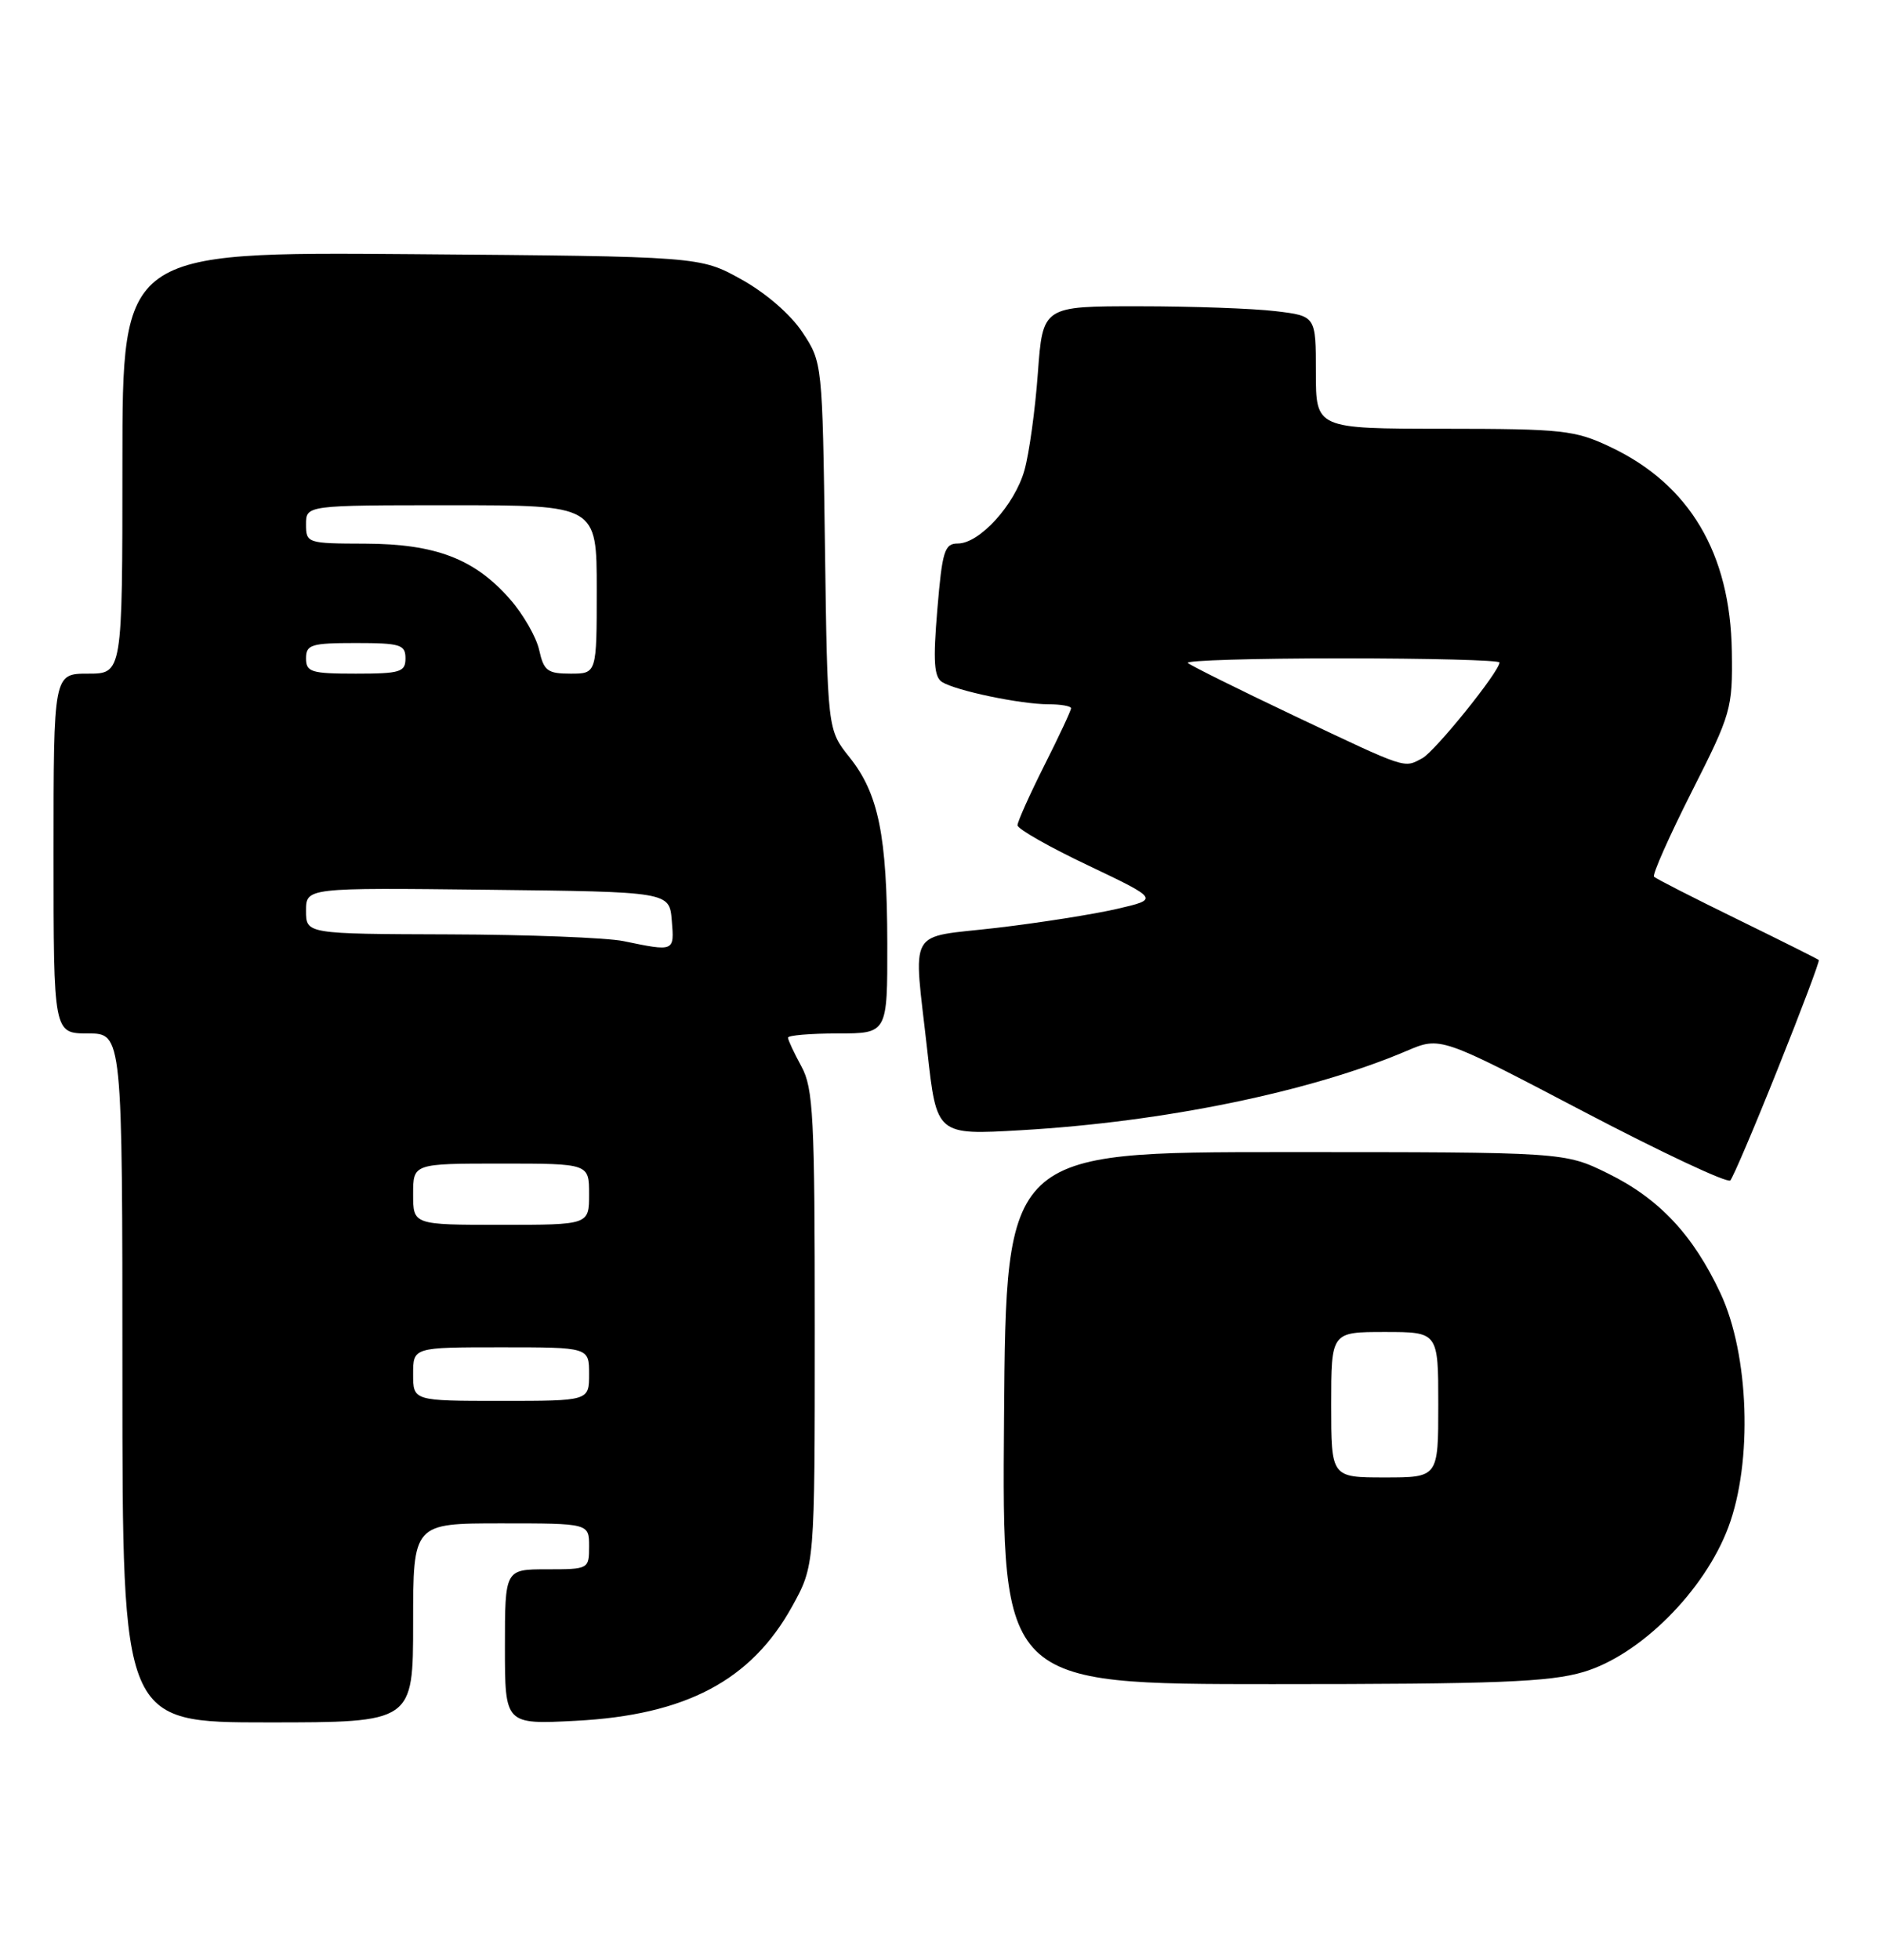 <?xml version="1.0" encoding="UTF-8" standalone="no"?>
<!DOCTYPE svg PUBLIC "-//W3C//DTD SVG 1.1//EN" "http://www.w3.org/Graphics/SVG/1.1/DTD/svg11.dtd" >
<svg xmlns="http://www.w3.org/2000/svg" xmlns:xlink="http://www.w3.org/1999/xlink" version="1.1" viewBox="0 0 246 256">
 <g >
 <path fill="currentColor"
d=" M 54.00 212.00 C 54.00 199.00 54.00 199.00 65.50 199.00 C 77.00 199.00 77.00 199.00 77.00 202.00 C 77.00 204.97 76.94 205.00 71.50 205.00 C 66.00 205.00 66.00 205.00 66.00 215.14 C 66.00 225.27 66.00 225.27 75.26 224.79 C 89.64 224.04 98.17 219.53 103.53 209.87 C 106.50 204.50 106.50 204.50 106.50 173.50 C 106.50 145.86 106.31 142.15 104.75 139.30 C 103.79 137.54 103.00 135.85 103.00 135.55 C 103.00 135.25 105.92 135.00 109.50 135.00 C 116.00 135.00 116.00 135.00 115.98 123.25 C 115.95 109.13 114.84 103.67 111.03 98.91 C 108.16 95.32 108.16 95.32 107.83 71.33 C 107.50 47.41 107.49 47.34 104.89 43.41 C 103.34 41.07 100.09 38.26 96.89 36.49 C 91.50 33.50 91.50 33.50 53.75 33.20 C 16.00 32.91 16.00 32.91 16.00 60.45 C 16.00 88.00 16.00 88.00 11.50 88.00 C 7.00 88.00 7.00 88.00 7.00 111.50 C 7.00 135.00 7.00 135.00 11.50 135.00 C 16.00 135.00 16.00 135.00 16.00 180.00 C 16.00 225.00 16.00 225.00 35.00 225.00 C 54.00 225.00 54.00 225.00 54.00 212.00 Z  M 206.99 218.41 C 214.40 216.21 222.80 207.82 225.92 199.49 C 229.11 190.97 228.64 176.97 224.89 168.95 C 221.31 161.31 216.87 156.58 210.18 153.29 C 204.50 150.50 204.50 150.50 168.00 150.50 C 131.50 150.50 131.50 150.50 131.24 185.25 C 130.97 220.00 130.97 220.00 166.31 220.00 C 195.68 220.00 202.54 219.73 206.99 218.41 Z  M 232.40 139.57 C 235.47 131.91 237.87 125.54 237.74 125.41 C 237.61 125.28 232.81 122.88 227.08 120.08 C 221.35 117.28 216.45 114.78 216.20 114.53 C 215.95 114.28 218.16 109.30 221.11 103.46 C 226.30 93.21 226.48 92.58 226.37 85.10 C 226.18 72.27 220.84 63.28 210.50 58.39 C 205.86 56.19 204.28 56.02 188.75 56.01 C 172.00 56.00 172.00 56.00 172.00 48.64 C 172.00 41.28 172.00 41.28 166.75 40.65 C 163.86 40.30 155.83 40.01 148.90 40.01 C 136.30 40.00 136.30 40.00 135.66 48.75 C 135.31 53.56 134.52 59.26 133.91 61.42 C 132.64 65.95 128.04 71.00 125.20 71.00 C 123.46 71.00 123.16 71.97 122.52 79.63 C 121.95 86.39 122.09 88.44 123.15 89.10 C 124.99 90.24 133.43 92.00 137.05 92.00 C 138.67 92.00 140.00 92.24 140.00 92.52 C 140.00 92.81 138.43 96.18 136.50 100.00 C 134.58 103.82 133.00 107.34 133.00 107.81 C 133.00 108.28 137.16 110.65 142.25 113.06 C 151.49 117.46 151.49 117.46 146.00 118.73 C 142.97 119.43 135.89 120.55 130.25 121.21 C 118.40 122.59 119.38 120.84 121.22 137.34 C 122.43 148.28 122.43 148.28 133.47 147.64 C 152.18 146.56 171.35 142.61 183.89 137.27 C 188.28 135.40 188.28 135.40 206.89 145.15 C 217.12 150.51 225.80 154.59 226.17 154.20 C 226.53 153.82 229.34 147.23 232.40 139.57 Z  M 54.00 179.50 C 54.00 176.00 54.00 176.00 65.50 176.00 C 77.00 176.00 77.00 176.00 77.00 179.50 C 77.00 183.00 77.00 183.00 65.50 183.00 C 54.00 183.00 54.00 183.00 54.00 179.50 Z  M 54.00 156.00 C 54.00 152.00 54.00 152.00 65.50 152.00 C 77.00 152.00 77.00 152.00 77.00 156.00 C 77.00 160.00 77.00 160.00 65.50 160.00 C 54.00 160.00 54.00 160.00 54.00 156.00 Z  M 81.50 122.94 C 79.30 122.49 69.06 122.09 58.75 122.06 C 40.00 122.00 40.00 122.00 40.00 118.98 C 40.00 115.96 40.00 115.96 63.75 116.23 C 87.50 116.50 87.50 116.50 87.81 120.25 C 88.15 124.33 88.17 124.32 81.50 122.94 Z  M 40.00 86.00 C 40.00 84.21 40.67 84.00 46.50 84.00 C 52.33 84.00 53.00 84.21 53.00 86.00 C 53.00 87.79 52.33 88.00 46.50 88.00 C 40.67 88.00 40.00 87.79 40.00 86.00 Z  M 70.48 84.93 C 70.11 83.23 68.39 80.24 66.66 78.27 C 62.04 73.00 56.94 71.05 47.75 71.02 C 40.16 71.00 40.00 70.95 40.00 68.50 C 40.00 66.00 40.00 66.00 59.00 66.00 C 78.00 66.00 78.00 66.00 78.00 77.00 C 78.00 88.00 78.00 88.00 74.58 88.00 C 71.57 88.00 71.08 87.63 70.48 84.93 Z  M 174.00 183.50 C 174.00 174.00 174.00 174.00 181.00 174.00 C 188.00 174.00 188.00 174.00 188.00 183.50 C 188.00 193.00 188.00 193.00 181.00 193.00 C 174.00 193.00 174.00 193.00 174.00 183.50 Z  M 169.18 93.51 C 161.85 90.03 155.59 86.92 155.26 86.60 C 154.94 86.27 163.97 86.00 175.33 86.00 C 186.70 86.00 196.00 86.24 196.00 86.54 C 196.00 87.72 187.58 98.15 185.91 99.05 C 183.46 100.36 184.04 100.55 169.18 93.51 Z "/>
</g>
</svg>